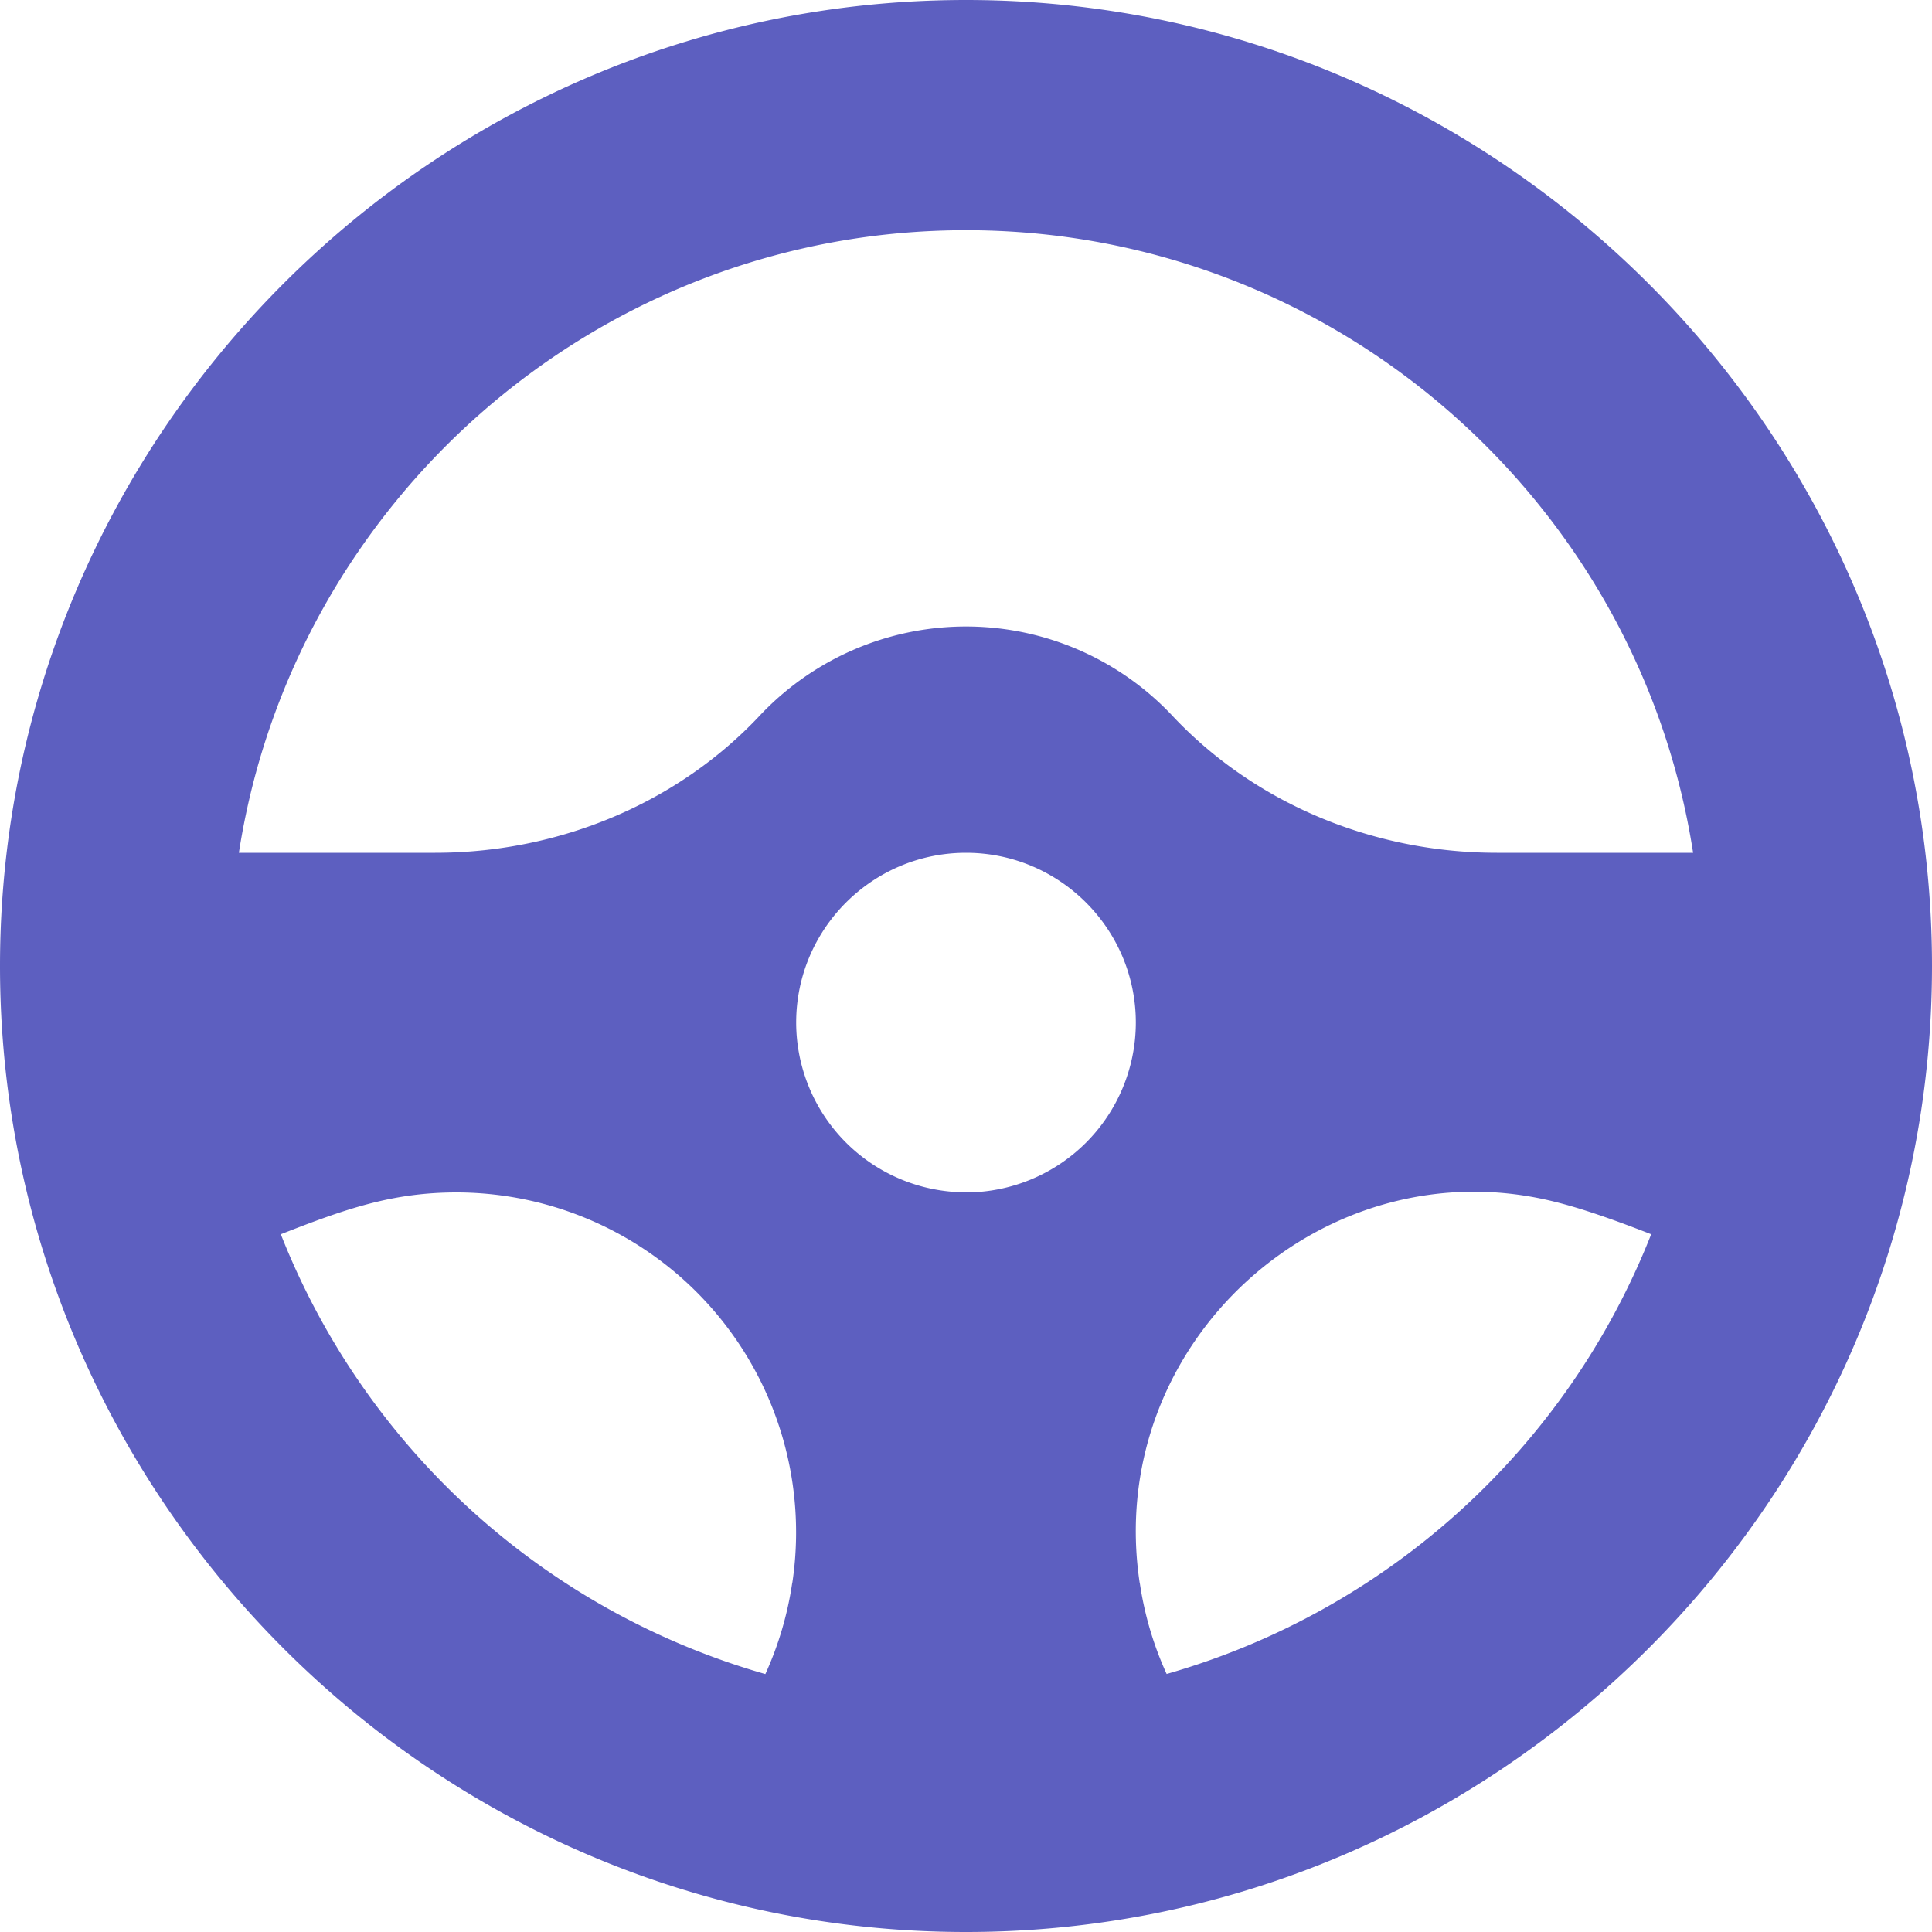 <svg xmlns="http://www.w3.org/2000/svg" width="20" height="20" fill="none"><path fill="#5D5FC0" d="M10 0C4.494 0 0 4.494 0 10s4.494 10 10 10 10-4.494 10-10S15.506 0 10 0Zm0 2.383c3.802 0 6.962 2.8 7.527 6.445h-2.032c-1.288 0-2.512-.517-3.358-1.418a2.932 2.932 0 0 0-4.274 0c-.846.901-2.07 1.418-3.358 1.418H2.473C3.038 5.182 6.198 2.383 10 2.383Zm0 9.96a1.76 1.76 0 0 1-1.758-1.757c0-.97.789-1.758 1.758-1.758.97 0 1.758.789 1.758 1.758A1.76 1.76 0 0 1 10 12.344Zm-7.093.434c.67-.263 1.155-.433 1.82-.433a3.519 3.519 0 0 1 3.475 4.042h-.001a3.505 3.505 0 0 1-.278.944 7.652 7.652 0 0 1-5.016-4.553Zm9.17 4.552a3.493 3.493 0 0 1-.278-.943h-.001c-.375-2.492 1.925-4.549 4.31-3.942.252.063.566.169.985.333a7.652 7.652 0 0 1-5.016 4.552Z"/></svg>